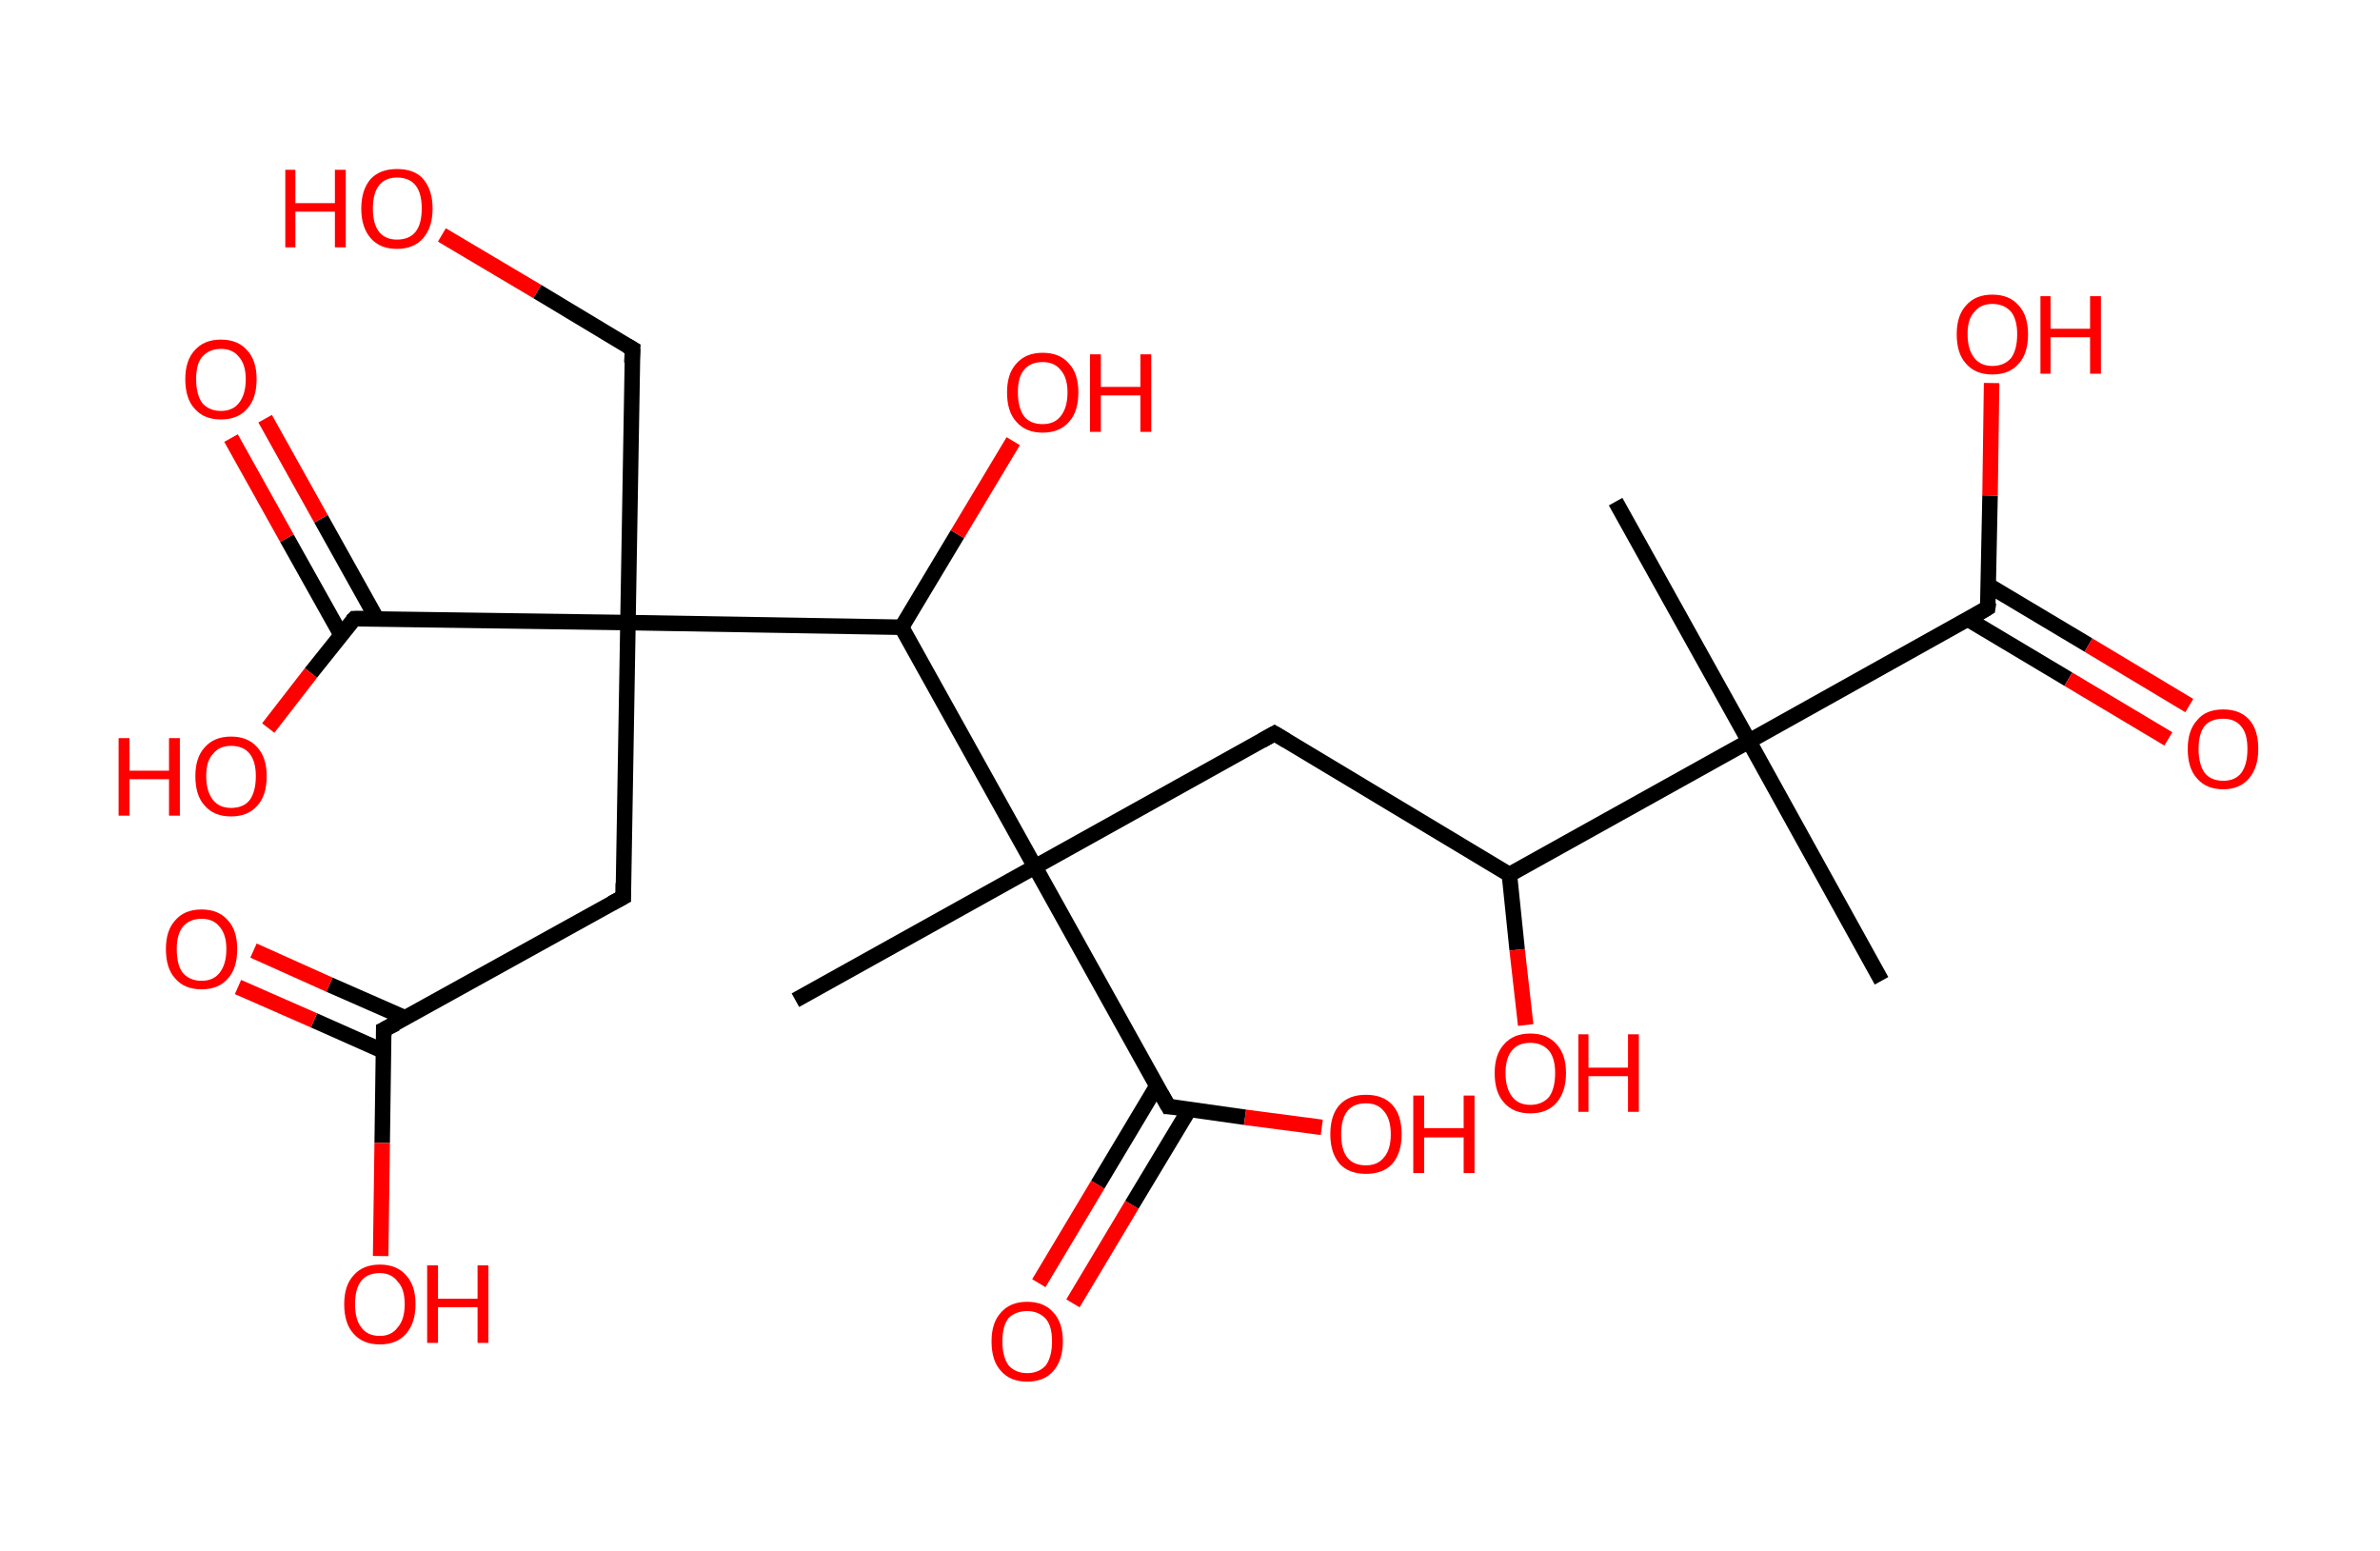 <?xml version='1.0' encoding='ASCII' standalone='yes'?>
<svg xmlns="http://www.w3.org/2000/svg" xmlns:rdkit="http://www.rdkit.org/xml" xmlns:xlink="http://www.w3.org/1999/xlink" version="1.1" baseProfile="full" xml:space="preserve" width="307px" height="200px" viewBox="0 0 307 200">
<!-- END OF HEADER -->
<rect style="opacity:1.0;fill:#FFFFFF;stroke:none" width="307.0" height="200.0" x="0.0" y="0.0"> </rect>
<path class="bond-0 atom-0 atom-1" d="M 242.7,126.5 L 225.6,95.6" style="fill:none;fill-rule:evenodd;stroke:#000000;stroke-width:2.0px;stroke-linecap:butt;stroke-linejoin:miter;stroke-opacity:1"/>
<path class="bond-1 atom-1 atom-2" d="M 225.6,95.6 L 208.4,64.7" style="fill:none;fill-rule:evenodd;stroke:#000000;stroke-width:2.0px;stroke-linecap:butt;stroke-linejoin:miter;stroke-opacity:1"/>
<path class="bond-2 atom-1 atom-3" d="M 225.6,95.6 L 256.4,78.4" style="fill:none;fill-rule:evenodd;stroke:#000000;stroke-width:2.0px;stroke-linecap:butt;stroke-linejoin:miter;stroke-opacity:1"/>
<path class="bond-3 atom-3 atom-4" d="M 253.9,79.9 L 266.8,87.6" style="fill:none;fill-rule:evenodd;stroke:#000000;stroke-width:2.0px;stroke-linecap:butt;stroke-linejoin:miter;stroke-opacity:1"/>
<path class="bond-3 atom-3 atom-4" d="M 266.8,87.6 L 279.7,95.3" style="fill:none;fill-rule:evenodd;stroke:#FF0000;stroke-width:2.0px;stroke-linecap:butt;stroke-linejoin:miter;stroke-opacity:1"/>
<path class="bond-3 atom-3 atom-4" d="M 256.5,75.5 L 269.4,83.2" style="fill:none;fill-rule:evenodd;stroke:#000000;stroke-width:2.0px;stroke-linecap:butt;stroke-linejoin:miter;stroke-opacity:1"/>
<path class="bond-3 atom-3 atom-4" d="M 269.4,83.2 L 282.4,91.0" style="fill:none;fill-rule:evenodd;stroke:#FF0000;stroke-width:2.0px;stroke-linecap:butt;stroke-linejoin:miter;stroke-opacity:1"/>
<path class="bond-4 atom-3 atom-5" d="M 256.4,78.4 L 256.7,63.9" style="fill:none;fill-rule:evenodd;stroke:#000000;stroke-width:2.0px;stroke-linecap:butt;stroke-linejoin:miter;stroke-opacity:1"/>
<path class="bond-4 atom-3 atom-5" d="M 256.7,63.9 L 256.9,49.4" style="fill:none;fill-rule:evenodd;stroke:#FF0000;stroke-width:2.0px;stroke-linecap:butt;stroke-linejoin:miter;stroke-opacity:1"/>
<path class="bond-5 atom-1 atom-6" d="M 225.6,95.6 L 194.7,112.8" style="fill:none;fill-rule:evenodd;stroke:#000000;stroke-width:2.0px;stroke-linecap:butt;stroke-linejoin:miter;stroke-opacity:1"/>
<path class="bond-6 atom-6 atom-7" d="M 194.7,112.8 L 195.7,122.5" style="fill:none;fill-rule:evenodd;stroke:#000000;stroke-width:2.0px;stroke-linecap:butt;stroke-linejoin:miter;stroke-opacity:1"/>
<path class="bond-6 atom-6 atom-7" d="M 195.7,122.5 L 196.8,132.2" style="fill:none;fill-rule:evenodd;stroke:#FF0000;stroke-width:2.0px;stroke-linecap:butt;stroke-linejoin:miter;stroke-opacity:1"/>
<path class="bond-7 atom-6 atom-8" d="M 194.7,112.8 L 164.4,94.6" style="fill:none;fill-rule:evenodd;stroke:#000000;stroke-width:2.0px;stroke-linecap:butt;stroke-linejoin:miter;stroke-opacity:1"/>
<path class="bond-8 atom-8 atom-9" d="M 164.4,94.6 L 133.5,111.8" style="fill:none;fill-rule:evenodd;stroke:#000000;stroke-width:2.0px;stroke-linecap:butt;stroke-linejoin:miter;stroke-opacity:1"/>
<path class="bond-9 atom-9 atom-10" d="M 133.5,111.8 L 102.6,129.0" style="fill:none;fill-rule:evenodd;stroke:#000000;stroke-width:2.0px;stroke-linecap:butt;stroke-linejoin:miter;stroke-opacity:1"/>
<path class="bond-10 atom-9 atom-11" d="M 133.5,111.8 L 150.7,142.7" style="fill:none;fill-rule:evenodd;stroke:#000000;stroke-width:2.0px;stroke-linecap:butt;stroke-linejoin:miter;stroke-opacity:1"/>
<path class="bond-11 atom-11 atom-12" d="M 149.2,140.1 L 141.6,152.8" style="fill:none;fill-rule:evenodd;stroke:#000000;stroke-width:2.0px;stroke-linecap:butt;stroke-linejoin:miter;stroke-opacity:1"/>
<path class="bond-11 atom-11 atom-12" d="M 141.6,152.8 L 134.0,165.5" style="fill:none;fill-rule:evenodd;stroke:#FF0000;stroke-width:2.0px;stroke-linecap:butt;stroke-linejoin:miter;stroke-opacity:1"/>
<path class="bond-11 atom-11 atom-12" d="M 153.4,143.1 L 146.0,155.4" style="fill:none;fill-rule:evenodd;stroke:#000000;stroke-width:2.0px;stroke-linecap:butt;stroke-linejoin:miter;stroke-opacity:1"/>
<path class="bond-11 atom-11 atom-12" d="M 146.0,155.4 L 138.4,168.1" style="fill:none;fill-rule:evenodd;stroke:#FF0000;stroke-width:2.0px;stroke-linecap:butt;stroke-linejoin:miter;stroke-opacity:1"/>
<path class="bond-12 atom-11 atom-13" d="M 150.7,142.7 L 160.6,144.1" style="fill:none;fill-rule:evenodd;stroke:#000000;stroke-width:2.0px;stroke-linecap:butt;stroke-linejoin:miter;stroke-opacity:1"/>
<path class="bond-12 atom-11 atom-13" d="M 160.6,144.1 L 170.5,145.4" style="fill:none;fill-rule:evenodd;stroke:#FF0000;stroke-width:2.0px;stroke-linecap:butt;stroke-linejoin:miter;stroke-opacity:1"/>
<path class="bond-13 atom-9 atom-14" d="M 133.5,111.8 L 116.3,80.9" style="fill:none;fill-rule:evenodd;stroke:#000000;stroke-width:2.0px;stroke-linecap:butt;stroke-linejoin:miter;stroke-opacity:1"/>
<path class="bond-14 atom-14 atom-15" d="M 116.3,80.9 L 123.5,68.9" style="fill:none;fill-rule:evenodd;stroke:#000000;stroke-width:2.0px;stroke-linecap:butt;stroke-linejoin:miter;stroke-opacity:1"/>
<path class="bond-14 atom-14 atom-15" d="M 123.5,68.9 L 130.7,56.9" style="fill:none;fill-rule:evenodd;stroke:#FF0000;stroke-width:2.0px;stroke-linecap:butt;stroke-linejoin:miter;stroke-opacity:1"/>
<path class="bond-15 atom-14 atom-16" d="M 116.3,80.9 L 81.0,80.3" style="fill:none;fill-rule:evenodd;stroke:#000000;stroke-width:2.0px;stroke-linecap:butt;stroke-linejoin:miter;stroke-opacity:1"/>
<path class="bond-16 atom-16 atom-17" d="M 81.0,80.3 L 81.6,45.0" style="fill:none;fill-rule:evenodd;stroke:#000000;stroke-width:2.0px;stroke-linecap:butt;stroke-linejoin:miter;stroke-opacity:1"/>
<path class="bond-17 atom-17 atom-18" d="M 81.6,45.0 L 69.3,37.6" style="fill:none;fill-rule:evenodd;stroke:#000000;stroke-width:2.0px;stroke-linecap:butt;stroke-linejoin:miter;stroke-opacity:1"/>
<path class="bond-17 atom-17 atom-18" d="M 69.3,37.6 L 57.0,30.3" style="fill:none;fill-rule:evenodd;stroke:#FF0000;stroke-width:2.0px;stroke-linecap:butt;stroke-linejoin:miter;stroke-opacity:1"/>
<path class="bond-18 atom-16 atom-19" d="M 81.0,80.3 L 80.4,115.7" style="fill:none;fill-rule:evenodd;stroke:#000000;stroke-width:2.0px;stroke-linecap:butt;stroke-linejoin:miter;stroke-opacity:1"/>
<path class="bond-19 atom-19 atom-20" d="M 80.4,115.7 L 49.5,132.8" style="fill:none;fill-rule:evenodd;stroke:#000000;stroke-width:2.0px;stroke-linecap:butt;stroke-linejoin:miter;stroke-opacity:1"/>
<path class="bond-20 atom-20 atom-21" d="M 52.3,131.3 L 42.5,127.0" style="fill:none;fill-rule:evenodd;stroke:#000000;stroke-width:2.0px;stroke-linecap:butt;stroke-linejoin:miter;stroke-opacity:1"/>
<path class="bond-20 atom-20 atom-21" d="M 42.5,127.0 L 32.7,122.6" style="fill:none;fill-rule:evenodd;stroke:#FF0000;stroke-width:2.0px;stroke-linecap:butt;stroke-linejoin:miter;stroke-opacity:1"/>
<path class="bond-20 atom-20 atom-21" d="M 49.5,135.6 L 40.5,131.6" style="fill:none;fill-rule:evenodd;stroke:#000000;stroke-width:2.0px;stroke-linecap:butt;stroke-linejoin:miter;stroke-opacity:1"/>
<path class="bond-20 atom-20 atom-21" d="M 40.5,131.6 L 30.7,127.3" style="fill:none;fill-rule:evenodd;stroke:#FF0000;stroke-width:2.0px;stroke-linecap:butt;stroke-linejoin:miter;stroke-opacity:1"/>
<path class="bond-21 atom-20 atom-22" d="M 49.5,132.8 L 49.3,147.4" style="fill:none;fill-rule:evenodd;stroke:#000000;stroke-width:2.0px;stroke-linecap:butt;stroke-linejoin:miter;stroke-opacity:1"/>
<path class="bond-21 atom-20 atom-22" d="M 49.3,147.4 L 49.1,162.0" style="fill:none;fill-rule:evenodd;stroke:#FF0000;stroke-width:2.0px;stroke-linecap:butt;stroke-linejoin:miter;stroke-opacity:1"/>
<path class="bond-22 atom-16 atom-23" d="M 81.0,80.3 L 45.7,79.8" style="fill:none;fill-rule:evenodd;stroke:#000000;stroke-width:2.0px;stroke-linecap:butt;stroke-linejoin:miter;stroke-opacity:1"/>
<path class="bond-23 atom-23 atom-24" d="M 48.6,79.8 L 41.4,66.9" style="fill:none;fill-rule:evenodd;stroke:#000000;stroke-width:2.0px;stroke-linecap:butt;stroke-linejoin:miter;stroke-opacity:1"/>
<path class="bond-23 atom-23 atom-24" d="M 41.4,66.9 L 34.2,54.0" style="fill:none;fill-rule:evenodd;stroke:#FF0000;stroke-width:2.0px;stroke-linecap:butt;stroke-linejoin:miter;stroke-opacity:1"/>
<path class="bond-23 atom-23 atom-24" d="M 44.0,81.9 L 37.0,69.4" style="fill:none;fill-rule:evenodd;stroke:#000000;stroke-width:2.0px;stroke-linecap:butt;stroke-linejoin:miter;stroke-opacity:1"/>
<path class="bond-23 atom-23 atom-24" d="M 37.0,69.4 L 29.8,56.5" style="fill:none;fill-rule:evenodd;stroke:#FF0000;stroke-width:2.0px;stroke-linecap:butt;stroke-linejoin:miter;stroke-opacity:1"/>
<path class="bond-24 atom-23 atom-25" d="M 45.7,79.8 L 40.1,86.8" style="fill:none;fill-rule:evenodd;stroke:#000000;stroke-width:2.0px;stroke-linecap:butt;stroke-linejoin:miter;stroke-opacity:1"/>
<path class="bond-24 atom-23 atom-25" d="M 40.1,86.8 L 34.6,93.9" style="fill:none;fill-rule:evenodd;stroke:#FF0000;stroke-width:2.0px;stroke-linecap:butt;stroke-linejoin:miter;stroke-opacity:1"/>
<path d="M 254.9,79.3 L 256.4,78.4 L 256.5,77.7" style="fill:none;stroke:#000000;stroke-width:2.0px;stroke-linecap:butt;stroke-linejoin:miter;stroke-opacity:1;"/>
<path d="M 165.9,95.5 L 164.4,94.6 L 162.8,95.5" style="fill:none;stroke:#000000;stroke-width:2.0px;stroke-linecap:butt;stroke-linejoin:miter;stroke-opacity:1;"/>
<path d="M 149.8,141.1 L 150.7,142.7 L 151.2,142.7" style="fill:none;stroke:#000000;stroke-width:2.0px;stroke-linecap:butt;stroke-linejoin:miter;stroke-opacity:1;"/>
<path d="M 81.5,46.8 L 81.6,45.0 L 80.9,44.6" style="fill:none;stroke:#000000;stroke-width:2.0px;stroke-linecap:butt;stroke-linejoin:miter;stroke-opacity:1;"/>
<path d="M 80.4,113.9 L 80.4,115.7 L 78.9,116.5" style="fill:none;stroke:#000000;stroke-width:2.0px;stroke-linecap:butt;stroke-linejoin:miter;stroke-opacity:1;"/>
<path d="M 51.1,132.0 L 49.5,132.8 L 49.5,133.6" style="fill:none;stroke:#000000;stroke-width:2.0px;stroke-linecap:butt;stroke-linejoin:miter;stroke-opacity:1;"/>
<path d="M 47.4,79.8 L 45.7,79.8 L 45.4,80.1" style="fill:none;stroke:#000000;stroke-width:2.0px;stroke-linecap:butt;stroke-linejoin:miter;stroke-opacity:1;"/>
<path class="atom-4" d="M 282.2 96.6 Q 282.2 94.2, 283.4 92.9 Q 284.5 91.5, 286.8 91.5 Q 289.0 91.5, 290.2 92.9 Q 291.3 94.2, 291.3 96.6 Q 291.3 99.0, 290.1 100.4 Q 288.9 101.8, 286.8 101.8 Q 284.6 101.8, 283.4 100.4 Q 282.2 99.1, 282.2 96.6 M 286.8 100.7 Q 288.3 100.7, 289.1 99.7 Q 289.9 98.6, 289.9 96.6 Q 289.9 94.6, 289.1 93.7 Q 288.3 92.7, 286.8 92.7 Q 285.2 92.7, 284.4 93.6 Q 283.6 94.6, 283.6 96.6 Q 283.6 98.6, 284.4 99.7 Q 285.2 100.7, 286.8 100.7 " fill="#FF0000"/>
<path class="atom-5" d="M 252.4 43.1 Q 252.4 40.7, 253.6 39.4 Q 254.8 38.0, 257.0 38.0 Q 259.2 38.0, 260.4 39.4 Q 261.6 40.7, 261.6 43.1 Q 261.6 45.6, 260.4 46.9 Q 259.2 48.3, 257.0 48.3 Q 254.8 48.3, 253.6 46.9 Q 252.4 45.6, 252.4 43.1 M 257.0 47.2 Q 258.5 47.2, 259.4 46.2 Q 260.2 45.1, 260.2 43.1 Q 260.2 41.2, 259.4 40.2 Q 258.5 39.2, 257.0 39.2 Q 255.5 39.2, 254.7 40.2 Q 253.8 41.1, 253.8 43.1 Q 253.8 45.1, 254.7 46.2 Q 255.5 47.2, 257.0 47.2 " fill="#FF0000"/>
<path class="atom-5" d="M 263.2 38.2 L 264.5 38.2 L 264.5 42.4 L 269.6 42.4 L 269.6 38.2 L 271.0 38.2 L 271.0 48.2 L 269.6 48.2 L 269.6 43.5 L 264.5 43.5 L 264.5 48.2 L 263.2 48.2 L 263.2 38.2 " fill="#FF0000"/>
<path class="atom-7" d="M 192.8 138.4 Q 192.8 136.0, 194.0 134.7 Q 195.2 133.3, 197.4 133.3 Q 199.6 133.3, 200.8 134.7 Q 202.0 136.0, 202.0 138.4 Q 202.0 140.8, 200.8 142.2 Q 199.6 143.6, 197.4 143.6 Q 195.2 143.6, 194.0 142.2 Q 192.8 140.9, 192.8 138.4 M 197.4 142.5 Q 198.9 142.5, 199.8 141.5 Q 200.6 140.4, 200.6 138.4 Q 200.6 136.5, 199.8 135.5 Q 198.9 134.5, 197.4 134.5 Q 195.9 134.5, 195.1 135.4 Q 194.2 136.4, 194.2 138.4 Q 194.2 140.4, 195.1 141.5 Q 195.9 142.5, 197.4 142.5 " fill="#FF0000"/>
<path class="atom-7" d="M 203.6 133.4 L 204.9 133.4 L 204.9 137.7 L 210.0 137.7 L 210.0 133.4 L 211.4 133.4 L 211.4 143.4 L 210.0 143.4 L 210.0 138.8 L 204.9 138.8 L 204.9 143.4 L 203.6 143.4 L 203.6 133.4 " fill="#FF0000"/>
<path class="atom-12" d="M 127.9 173.0 Q 127.9 170.6, 129.1 169.3 Q 130.3 167.9, 132.5 167.9 Q 134.7 167.9, 135.9 169.3 Q 137.1 170.6, 137.1 173.0 Q 137.1 175.4, 135.9 176.8 Q 134.7 178.2, 132.5 178.2 Q 130.3 178.2, 129.1 176.8 Q 127.9 175.5, 127.9 173.0 M 132.5 177.1 Q 134.0 177.1, 134.9 176.1 Q 135.7 175.0, 135.7 173.0 Q 135.7 171.0, 134.9 170.1 Q 134.0 169.1, 132.5 169.1 Q 131.0 169.1, 130.1 170.0 Q 129.3 171.0, 129.3 173.0 Q 129.3 175.0, 130.1 176.1 Q 131.0 177.1, 132.5 177.1 " fill="#FF0000"/>
<path class="atom-13" d="M 171.6 146.3 Q 171.6 143.8, 172.8 142.5 Q 174.0 141.2, 176.2 141.2 Q 178.4 141.2, 179.6 142.5 Q 180.8 143.8, 180.8 146.3 Q 180.8 148.7, 179.6 150.1 Q 178.4 151.4, 176.2 151.4 Q 174.0 151.4, 172.8 150.1 Q 171.6 148.7, 171.6 146.3 M 176.2 150.3 Q 177.7 150.3, 178.5 149.3 Q 179.4 148.3, 179.4 146.3 Q 179.4 144.3, 178.5 143.3 Q 177.7 142.3, 176.2 142.3 Q 174.6 142.3, 173.8 143.3 Q 173.0 144.3, 173.0 146.3 Q 173.0 148.3, 173.8 149.3 Q 174.6 150.3, 176.2 150.3 " fill="#FF0000"/>
<path class="atom-13" d="M 182.3 141.3 L 183.7 141.3 L 183.7 145.5 L 188.8 145.5 L 188.8 141.3 L 190.2 141.3 L 190.2 151.3 L 188.8 151.3 L 188.8 146.7 L 183.7 146.7 L 183.7 151.3 L 182.3 151.3 L 182.3 141.3 " fill="#FF0000"/>
<path class="atom-15" d="M 129.9 50.6 Q 129.9 48.2, 131.1 46.9 Q 132.3 45.5, 134.5 45.5 Q 136.7 45.5, 137.9 46.9 Q 139.1 48.2, 139.1 50.6 Q 139.1 53.1, 137.9 54.4 Q 136.7 55.8, 134.5 55.8 Q 132.3 55.8, 131.1 54.4 Q 129.9 53.1, 129.9 50.6 M 134.5 54.7 Q 136.0 54.7, 136.8 53.7 Q 137.7 52.6, 137.7 50.6 Q 137.7 48.7, 136.8 47.7 Q 136.0 46.7, 134.5 46.7 Q 132.9 46.7, 132.1 47.7 Q 131.3 48.6, 131.3 50.6 Q 131.3 52.6, 132.1 53.7 Q 132.9 54.7, 134.5 54.7 " fill="#FF0000"/>
<path class="atom-15" d="M 140.6 45.7 L 142.0 45.7 L 142.0 49.9 L 147.1 49.9 L 147.1 45.7 L 148.5 45.7 L 148.5 55.7 L 147.1 55.7 L 147.1 51.0 L 142.0 51.0 L 142.0 55.7 L 140.6 55.7 L 140.6 45.7 " fill="#FF0000"/>
<path class="atom-18" d="M 36.8 21.9 L 38.1 21.9 L 38.1 26.2 L 43.2 26.2 L 43.2 21.9 L 44.6 21.9 L 44.6 31.9 L 43.2 31.9 L 43.2 27.3 L 38.1 27.3 L 38.1 31.9 L 36.8 31.9 L 36.8 21.9 " fill="#FF0000"/>
<path class="atom-18" d="M 46.6 26.9 Q 46.6 24.5, 47.8 23.1 Q 49.0 21.8, 51.2 21.8 Q 53.5 21.8, 54.6 23.1 Q 55.8 24.5, 55.8 26.9 Q 55.8 29.3, 54.6 30.7 Q 53.4 32.1, 51.2 32.1 Q 49.0 32.1, 47.8 30.7 Q 46.6 29.3, 46.6 26.9 M 51.2 30.9 Q 52.8 30.9, 53.6 29.9 Q 54.4 28.9, 54.4 26.9 Q 54.4 24.9, 53.6 23.9 Q 52.8 22.9, 51.2 22.9 Q 49.7 22.9, 48.9 23.9 Q 48.1 24.9, 48.1 26.9 Q 48.1 28.9, 48.9 29.9 Q 49.7 30.9, 51.2 30.9 " fill="#FF0000"/>
<path class="atom-21" d="M 21.4 122.4 Q 21.4 120.0, 22.6 118.7 Q 23.8 117.3, 26.0 117.3 Q 28.2 117.3, 29.4 118.7 Q 30.6 120.0, 30.6 122.4 Q 30.6 124.9, 29.4 126.2 Q 28.2 127.6, 26.0 127.6 Q 23.8 127.6, 22.6 126.2 Q 21.4 124.9, 21.4 122.4 M 26.0 126.5 Q 27.5 126.5, 28.3 125.5 Q 29.2 124.4, 29.2 122.4 Q 29.2 120.5, 28.3 119.5 Q 27.5 118.5, 26.0 118.5 Q 24.5 118.5, 23.6 119.5 Q 22.8 120.5, 22.8 122.4 Q 22.8 124.5, 23.6 125.5 Q 24.5 126.5, 26.0 126.5 " fill="#FF0000"/>
<path class="atom-22" d="M 44.4 168.2 Q 44.4 165.8, 45.6 164.5 Q 46.8 163.1, 49.0 163.1 Q 51.2 163.1, 52.4 164.5 Q 53.6 165.8, 53.6 168.2 Q 53.6 170.6, 52.4 172.0 Q 51.2 173.4, 49.0 173.4 Q 46.8 173.4, 45.6 172.0 Q 44.4 170.7, 44.4 168.2 M 49.0 172.3 Q 50.5 172.3, 51.3 171.2 Q 52.2 170.2, 52.2 168.2 Q 52.2 166.2, 51.3 165.3 Q 50.5 164.2, 49.0 164.2 Q 47.4 164.2, 46.6 165.2 Q 45.8 166.2, 45.8 168.2 Q 45.8 170.2, 46.6 171.2 Q 47.4 172.3, 49.0 172.3 " fill="#FF0000"/>
<path class="atom-22" d="M 55.1 163.2 L 56.5 163.2 L 56.5 167.5 L 61.6 167.5 L 61.6 163.2 L 63.0 163.2 L 63.0 173.2 L 61.6 173.2 L 61.6 168.6 L 56.5 168.6 L 56.5 173.2 L 55.1 173.2 L 55.1 163.2 " fill="#FF0000"/>
<path class="atom-24" d="M 23.9 48.9 Q 23.9 46.5, 25.1 45.2 Q 26.3 43.8, 28.5 43.8 Q 30.7 43.8, 31.9 45.2 Q 33.1 46.5, 33.1 48.9 Q 33.1 51.4, 31.9 52.7 Q 30.7 54.1, 28.5 54.1 Q 26.3 54.1, 25.1 52.7 Q 23.9 51.4, 23.9 48.9 M 28.5 53.0 Q 30.0 53.0, 30.8 52.0 Q 31.7 50.9, 31.7 48.9 Q 31.7 47.0, 30.8 46.0 Q 30.0 45.0, 28.5 45.0 Q 27.0 45.0, 26.1 46.0 Q 25.3 46.9, 25.3 48.9 Q 25.3 50.9, 26.1 52.0 Q 27.0 53.0, 28.5 53.0 " fill="#FF0000"/>
<path class="atom-25" d="M 15.3 95.2 L 16.7 95.2 L 16.7 99.4 L 21.8 99.4 L 21.8 95.2 L 23.2 95.2 L 23.2 105.2 L 21.8 105.2 L 21.8 100.5 L 16.7 100.5 L 16.7 105.2 L 15.3 105.2 L 15.3 95.2 " fill="#FF0000"/>
<path class="atom-25" d="M 25.2 100.1 Q 25.2 97.7, 26.4 96.4 Q 27.6 95.0, 29.8 95.0 Q 32.0 95.0, 33.2 96.4 Q 34.4 97.7, 34.4 100.1 Q 34.4 102.6, 33.2 103.9 Q 32.0 105.3, 29.8 105.3 Q 27.6 105.3, 26.4 103.9 Q 25.2 102.6, 25.2 100.1 M 29.8 104.2 Q 31.4 104.2, 32.2 103.2 Q 33.0 102.1, 33.0 100.1 Q 33.0 98.2, 32.2 97.2 Q 31.4 96.2, 29.8 96.2 Q 28.3 96.2, 27.5 97.2 Q 26.6 98.1, 26.6 100.1 Q 26.6 102.1, 27.5 103.2 Q 28.3 104.2, 29.8 104.2 " fill="#FF0000"/>
</svg>

